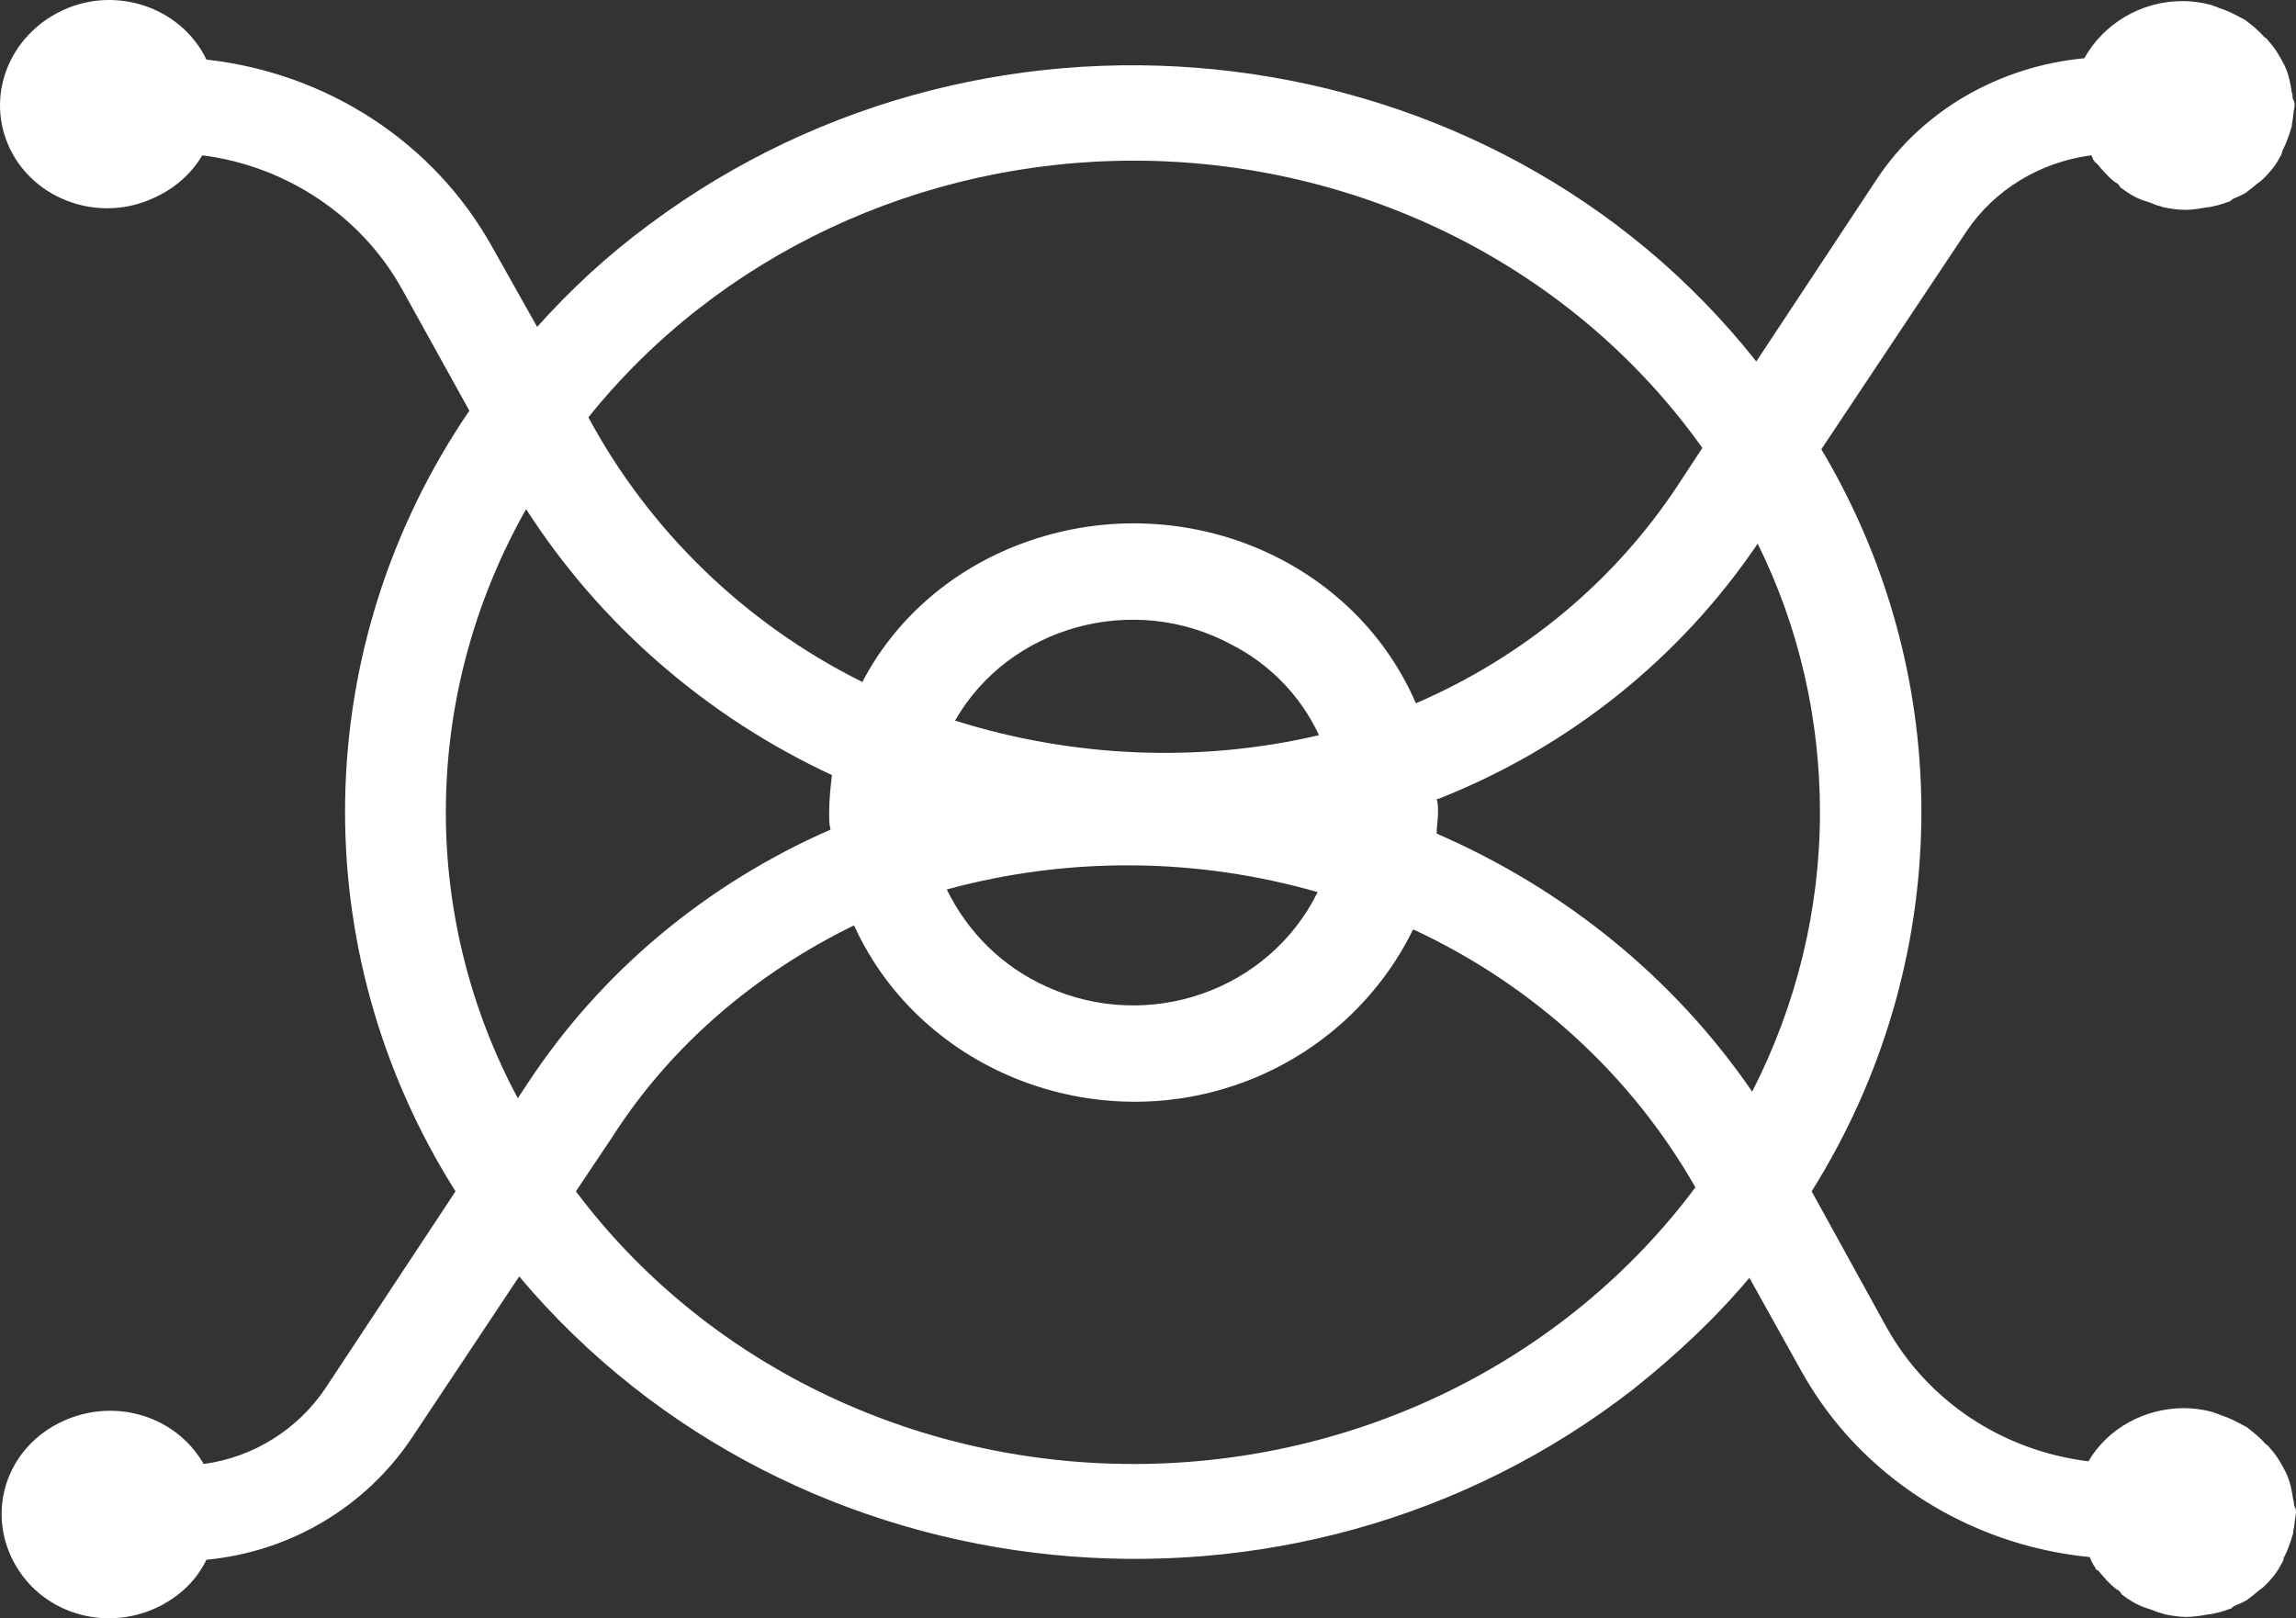 <svg viewBox="0 0 122 86" version="1.1" xmlns="http://www.w3.org/2000/svg" xmlns:xlink="http://www.w3.org/1999/xlink">
    <rect x="0" y="0" width="122" height="86" fill="#333333" stroke="none"/>
    <g id="Welcome" stroke="none" stroke-width="1" fill="none" fill-rule="evenodd">
        <g id="Desktop-HD-Copy-2" transform="translate(-630, -1905)" fill="#FFFFFF">
            <g id="Group-7" transform="translate(0, 1610)">
                <path d="M723.103,353.012 C718.985,347.004 713.176,342.269 706.338,339.3 C706.338,338.947 706.411,338.523 706.411,338.17 C706.411,337.957 706.411,337.675 706.338,337.463 L706.411,337.463 C713.397,334.706 719.279,329.97 723.396,323.893 C725.602,328.346 726.705,333.222 726.705,338.17 C726.705,343.329 725.456,348.418 723.103,353.012 M690.235,372.801 C678.47,372.801 667.44,367.429 660.602,358.312 L662.587,355.344 C665.676,350.538 670.161,346.722 675.381,344.177 C678.984,352.092 688.617,355.697 696.779,352.234 C700.455,350.679 703.397,347.852 705.088,344.389 C711.485,347.358 716.705,352.164 720.087,358.1 C713.176,367.359 702.073,372.801 690.235,372.801 M658.028,352.587 L657.514,353.365 C655.014,348.7 653.69,343.47 653.69,338.17 C653.69,332.515 655.161,327.002 657.955,322.055 C661.852,328.134 667.514,333.081 674.205,336.19 C674.131,336.827 674.058,337.534 674.058,338.17 C674.058,338.523 674.058,338.805 674.131,339.088 C667.514,341.985 661.925,346.651 658.028,352.587 M700.014,342.41 C697.441,347.64 691.043,349.902 685.602,347.428 C683.249,346.368 681.411,344.531 680.308,342.269 C686.779,340.502 693.617,340.572 700.014,342.41 M680.749,333.293 C683.617,328.275 690.235,326.437 695.455,329.264 C697.514,330.324 699.132,332.021 700.088,334.07 C693.764,335.555 686.999,335.271 680.749,333.293 M690.235,303.538 C702.294,303.538 713.617,309.192 720.455,318.804 L719.206,320.712 C715.823,325.872 710.97,329.9 705.235,332.374 C701.779,324.388 692.22,320.712 683.911,324.034 C680.382,325.448 677.514,327.992 675.823,331.243 C669.573,328.134 664.499,323.186 661.264,317.179 C668.176,308.556 678.911,303.538 690.235,303.538 M751.926,375.062 C751.853,374.922 751.926,374.85 751.853,374.709 C751.779,374.215 751.705,373.79 751.485,373.295 C751.265,372.872 751.044,372.448 750.676,372.023 C750.602,371.953 750.529,371.812 750.382,371.741 C750.088,371.388 749.721,371.105 749.353,370.822 C749.279,370.822 749.279,370.752 749.206,370.752 C748.838,370.54 748.396,370.328 747.956,370.186 C747.809,370.115 747.735,370.115 747.588,370.045 C747.073,369.903 746.558,369.833 746.044,369.833 C743.984,369.833 742,370.893 740.97,372.66 C736.412,372.094 732.441,369.479 730.235,365.521 L726.264,358.312 C733.838,346.226 734.058,331.102 726.779,318.874 L734.5,307.284 C735.97,305.092 738.397,303.609 741.118,303.255 C741.191,303.325 741.191,303.467 741.265,303.538 C741.338,303.609 741.338,303.679 741.411,303.679 C741.706,304.032 742,304.385 742.368,304.669 C742.514,304.739 742.588,304.81 742.662,304.952 C743.029,305.234 743.47,305.517 743.912,305.658 C744.132,305.729 744.352,305.799 744.5,305.87 C744.647,305.94 744.794,305.94 744.941,306.012 C745.309,306.082 745.676,306.152 746.118,306.152 C746.485,306.152 746.926,306.082 747.293,306.012 L747.368,306.012 C747.735,305.94 748.029,305.87 748.396,305.729 C748.471,305.729 748.544,305.658 748.618,305.587 C748.912,305.446 749.132,305.376 749.353,305.234 C749.499,305.092 749.647,305.022 749.794,304.88 C749.941,304.739 750.088,304.669 750.235,304.527 C750.602,304.173 750.897,303.82 751.118,303.397 C751.191,303.255 751.265,303.185 751.265,303.043 C751.485,302.619 751.632,302.195 751.779,301.7 L751.779,301.63 C751.853,301.276 751.853,300.993 751.926,300.64 C751.926,300.498 751.926,300.428 751.853,300.286 C751.779,300.145 751.853,300.075 751.779,299.933 C751.705,299.438 751.632,299.015 751.412,298.519 C751.191,298.096 750.97,297.671 750.602,297.248 C750.529,297.177 750.456,297.036 750.309,296.964 C750.015,296.611 749.647,296.329 749.279,296.046 C749.206,296.046 749.206,295.976 749.132,295.976 C748.764,295.764 748.323,295.551 747.882,295.41 C747.735,295.339 747.661,295.339 747.515,295.269 C747,295.128 746.485,295.057 745.971,295.057 C743.765,295.057 741.779,296.258 740.75,298.096 C736.264,298.519 732.147,300.852 729.72,304.527 L723.323,314.21 C709.352,296.541 682.882,293.219 664.499,306.931 C662.293,308.556 660.308,310.393 658.543,312.373 L656.117,308.061 C653.028,302.549 647.366,298.873 640.969,298.166 C639.646,295.41 636.19,294.209 633.322,295.551 C630.455,296.894 629.205,300.145 630.528,302.902 C631.852,305.658 635.308,306.859 638.175,305.517 C639.278,305.022 640.161,304.245 640.749,303.255 C645.234,303.82 649.205,306.506 651.337,310.323 L654.94,316.825 C646.411,329.335 646.116,345.519 654.205,358.312 L647.293,368.773 C645.822,370.963 643.469,372.448 640.822,372.801 C639.278,370.115 635.822,369.196 633.028,370.681 C630.234,372.165 629.278,375.487 630.822,378.173 C632.366,380.858 635.822,381.776 638.616,380.293 C639.646,379.728 640.455,378.949 640.969,377.889 C645.455,377.466 649.425,375.062 651.852,371.458 L657.587,362.835 C672.22,380.222 698.764,382.908 716.853,368.773 C719.058,367.006 721.117,365.097 722.956,362.906 L725.75,367.925 C728.838,373.437 734.573,377.112 741.043,377.749 C741.118,377.961 741.191,378.102 741.338,378.314 C741.338,378.384 741.411,378.455 741.485,378.455 C741.779,378.809 742.073,379.162 742.441,379.444 C742.588,379.515 742.662,379.586 742.735,379.728 C743.103,380.01 743.544,380.293 743.984,380.434 C744.206,380.504 744.426,380.576 744.573,380.646 C744.72,380.716 744.868,380.716 745.015,380.788 C745.382,380.858 745.75,380.929 746.19,380.929 C746.558,380.929 747,380.858 747.368,380.788 L747.441,380.788 C747.809,380.716 748.103,380.646 748.471,380.504 C748.544,380.504 748.618,380.434 748.691,380.363 C748.985,380.222 749.206,380.151 749.426,380.01 C749.574,379.869 749.721,379.797 749.867,379.656 C750.015,379.515 750.162,379.444 750.309,379.303 C750.676,378.949 750.97,378.596 751.191,378.173 C751.265,378.031 751.337,377.961 751.337,377.819 C751.559,377.395 751.705,376.97 751.853,376.476 L751.853,376.406 C751.926,376.052 751.926,375.769 752,375.416 C752,375.275 752,375.204 751.926,375.062" id="Fill-1"></path>
            </g>
        </g>
    </g>
</svg>
